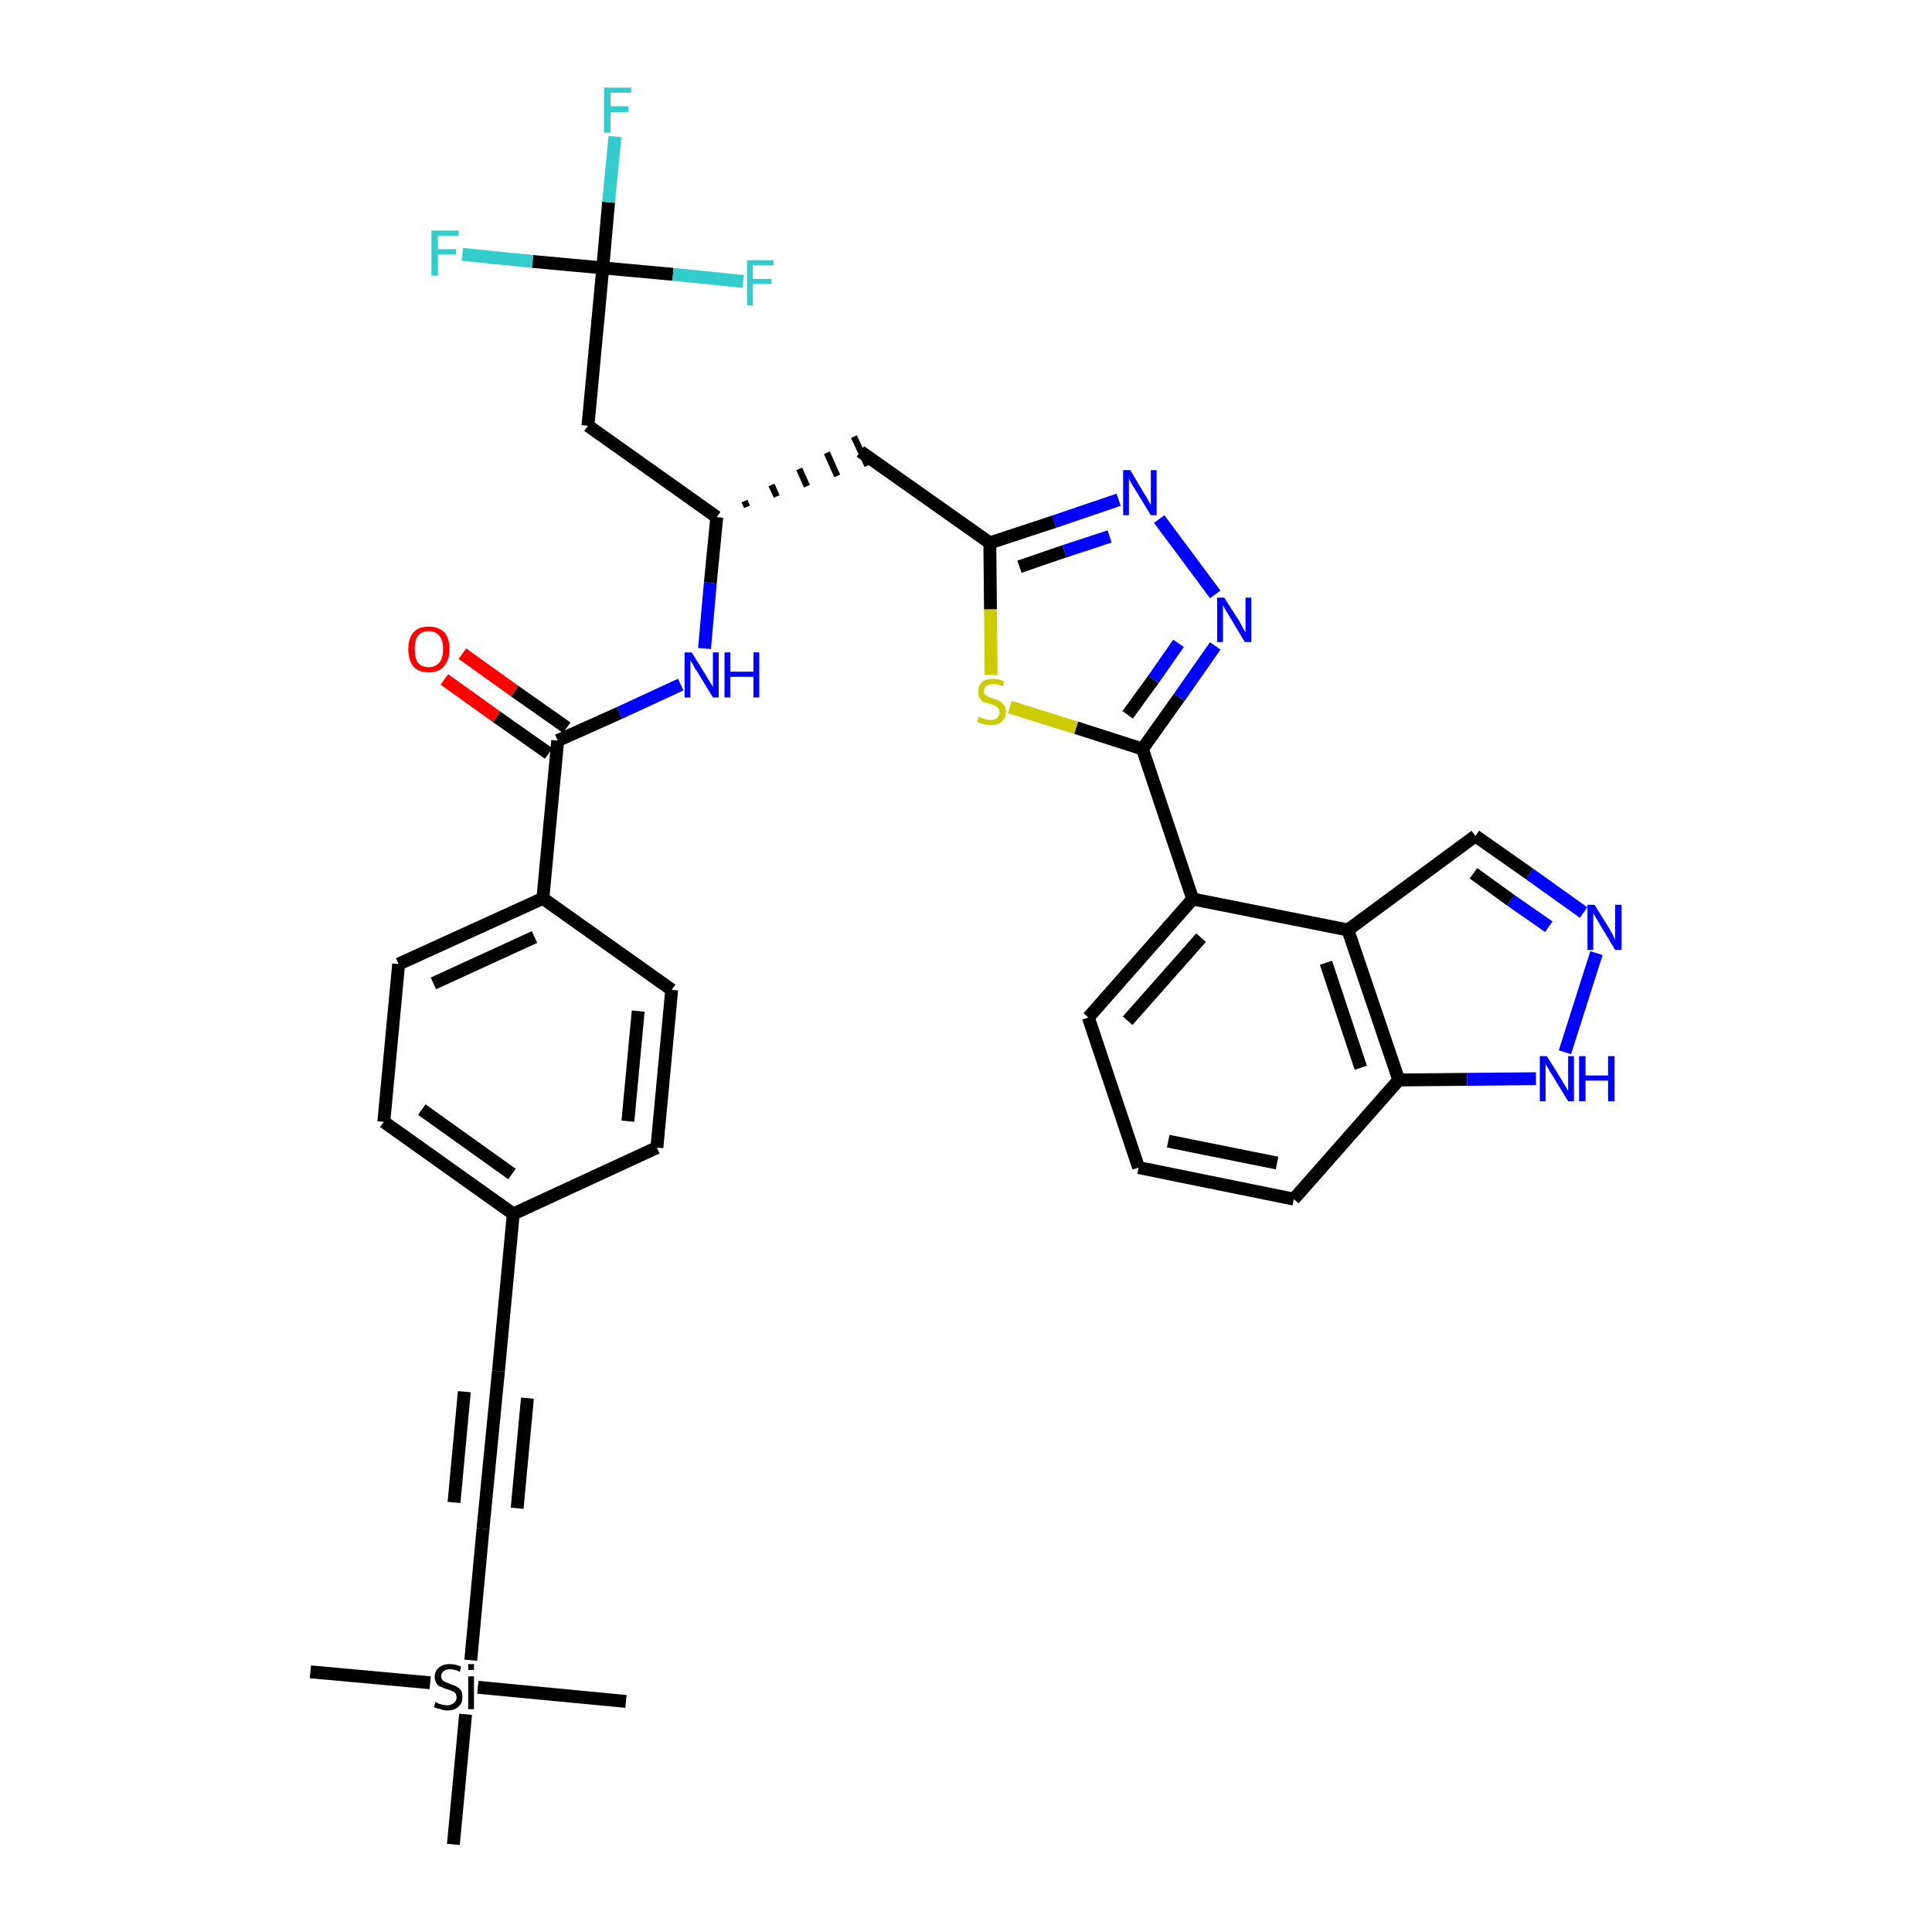 <?xml version='1.0' encoding='iso-8859-1'?>
<svg version='1.1' baseProfile='full'
              xmlns='http://www.w3.org/2000/svg'
                      xmlns:rdkit='http://www.rdkit.org/xml'
                      xmlns:xlink='http://www.w3.org/1999/xlink'
                  xml:space='preserve'
width='300px' height='300px' viewBox='0 0 300 300'>
<!-- END OF HEADER -->
<path class='bond-0 atom-0 atom-1' d='M 48.2,259.6 L 66.8,261.3' style='fill:none;fill-rule:evenodd;stroke:#000000;stroke-width:2.0px;stroke-linecap:butt;stroke-linejoin:miter;stroke-opacity:1' />
<path class='bond-1 atom-1 atom-2' d='M 74.2,262.0 L 97.2,264.2' style='fill:none;fill-rule:evenodd;stroke:#000000;stroke-width:2.0px;stroke-linecap:butt;stroke-linejoin:miter;stroke-opacity:1' />
<path class='bond-2 atom-1 atom-3' d='M 72.3,266.2 L 70.4,286.4' style='fill:none;fill-rule:evenodd;stroke:#000000;stroke-width:2.0px;stroke-linecap:butt;stroke-linejoin:miter;stroke-opacity:1' />
<path class='bond-3 atom-1 atom-4' d='M 73.1,257.8 L 75.0,237.4' style='fill:none;fill-rule:evenodd;stroke:#000000;stroke-width:2.0px;stroke-linecap:butt;stroke-linejoin:miter;stroke-opacity:1' />
<path class='bond-4 atom-4 atom-5' d='M 75.0,237.4 L 77.4,212.9' style='fill:none;fill-rule:evenodd;stroke:#000000;stroke-width:2.0px;stroke-linecap:butt;stroke-linejoin:miter;stroke-opacity:1' />
<path class='bond-4 atom-4 atom-5' d='M 80.3,234.2 L 81.9,217.1' style='fill:none;fill-rule:evenodd;stroke:#000000;stroke-width:2.0px;stroke-linecap:butt;stroke-linejoin:miter;stroke-opacity:1' />
<path class='bond-4 atom-4 atom-5' d='M 70.5,233.3 L 72.1,216.1' style='fill:none;fill-rule:evenodd;stroke:#000000;stroke-width:2.0px;stroke-linecap:butt;stroke-linejoin:miter;stroke-opacity:1' />
<path class='bond-5 atom-5 atom-6' d='M 77.4,212.9 L 79.7,188.5' style='fill:none;fill-rule:evenodd;stroke:#000000;stroke-width:2.0px;stroke-linecap:butt;stroke-linejoin:miter;stroke-opacity:1' />
<path class='bond-6 atom-6 atom-7' d='M 79.7,188.5 L 59.6,174.2' style='fill:none;fill-rule:evenodd;stroke:#000000;stroke-width:2.0px;stroke-linecap:butt;stroke-linejoin:miter;stroke-opacity:1' />
<path class='bond-6 atom-6 atom-7' d='M 79.5,182.3 L 65.5,172.3' style='fill:none;fill-rule:evenodd;stroke:#000000;stroke-width:2.0px;stroke-linecap:butt;stroke-linejoin:miter;stroke-opacity:1' />
<path class='bond-35 atom-35 atom-6' d='M 102.0,178.2 L 79.7,188.5' style='fill:none;fill-rule:evenodd;stroke:#000000;stroke-width:2.0px;stroke-linecap:butt;stroke-linejoin:miter;stroke-opacity:1' />
<path class='bond-7 atom-7 atom-8' d='M 59.6,174.2 L 61.9,149.7' style='fill:none;fill-rule:evenodd;stroke:#000000;stroke-width:2.0px;stroke-linecap:butt;stroke-linejoin:miter;stroke-opacity:1' />
<path class='bond-8 atom-8 atom-9' d='M 61.9,149.7 L 84.3,139.5' style='fill:none;fill-rule:evenodd;stroke:#000000;stroke-width:2.0px;stroke-linecap:butt;stroke-linejoin:miter;stroke-opacity:1' />
<path class='bond-8 atom-8 atom-9' d='M 67.3,152.7 L 83.0,145.5' style='fill:none;fill-rule:evenodd;stroke:#000000;stroke-width:2.0px;stroke-linecap:butt;stroke-linejoin:miter;stroke-opacity:1' />
<path class='bond-9 atom-9 atom-10' d='M 84.3,139.5 L 86.6,115.0' style='fill:none;fill-rule:evenodd;stroke:#000000;stroke-width:2.0px;stroke-linecap:butt;stroke-linejoin:miter;stroke-opacity:1' />
<path class='bond-33 atom-9 atom-34' d='M 84.3,139.5 L 104.3,153.7' style='fill:none;fill-rule:evenodd;stroke:#000000;stroke-width:2.0px;stroke-linecap:butt;stroke-linejoin:miter;stroke-opacity:1' />
<path class='bond-10 atom-10 atom-11' d='M 88.0,113.0 L 79.9,107.3' style='fill:none;fill-rule:evenodd;stroke:#000000;stroke-width:2.0px;stroke-linecap:butt;stroke-linejoin:miter;stroke-opacity:1' />
<path class='bond-10 atom-10 atom-11' d='M 79.9,107.3 L 71.8,101.5' style='fill:none;fill-rule:evenodd;stroke:#FF0000;stroke-width:2.0px;stroke-linecap:butt;stroke-linejoin:miter;stroke-opacity:1' />
<path class='bond-10 atom-10 atom-11' d='M 85.2,117.0 L 77.1,111.3' style='fill:none;fill-rule:evenodd;stroke:#000000;stroke-width:2.0px;stroke-linecap:butt;stroke-linejoin:miter;stroke-opacity:1' />
<path class='bond-10 atom-10 atom-11' d='M 77.1,111.3 L 69.0,105.5' style='fill:none;fill-rule:evenodd;stroke:#FF0000;stroke-width:2.0px;stroke-linecap:butt;stroke-linejoin:miter;stroke-opacity:1' />
<path class='bond-11 atom-10 atom-12' d='M 86.6,115.0 L 96.2,110.7' style='fill:none;fill-rule:evenodd;stroke:#000000;stroke-width:2.0px;stroke-linecap:butt;stroke-linejoin:miter;stroke-opacity:1' />
<path class='bond-11 atom-10 atom-12' d='M 96.2,110.7 L 105.7,106.3' style='fill:none;fill-rule:evenodd;stroke:#0000FF;stroke-width:2.0px;stroke-linecap:butt;stroke-linejoin:miter;stroke-opacity:1' />
<path class='bond-12 atom-12 atom-13' d='M 109.4,100.7 L 110.3,90.5' style='fill:none;fill-rule:evenodd;stroke:#0000FF;stroke-width:2.0px;stroke-linecap:butt;stroke-linejoin:miter;stroke-opacity:1' />
<path class='bond-12 atom-12 atom-13' d='M 110.3,90.5 L 111.3,80.3' style='fill:none;fill-rule:evenodd;stroke:#000000;stroke-width:2.0px;stroke-linecap:butt;stroke-linejoin:miter;stroke-opacity:1' />
<path class='bond-13 atom-13 atom-14' d='M 116.0,78.7 L 115.6,77.8' style='fill:none;fill-rule:evenodd;stroke:#000000;stroke-width:1.0px;stroke-linecap:butt;stroke-linejoin:miter;stroke-opacity:1' />
<path class='bond-13 atom-13 atom-14' d='M 120.6,77.1 L 119.8,75.3' style='fill:none;fill-rule:evenodd;stroke:#000000;stroke-width:1.0px;stroke-linecap:butt;stroke-linejoin:miter;stroke-opacity:1' />
<path class='bond-13 atom-13 atom-14' d='M 125.3,75.5 L 124.1,72.8' style='fill:none;fill-rule:evenodd;stroke:#000000;stroke-width:1.0px;stroke-linecap:butt;stroke-linejoin:miter;stroke-opacity:1' />
<path class='bond-13 atom-13 atom-14' d='M 130.0,73.9 L 128.4,70.3' style='fill:none;fill-rule:evenodd;stroke:#000000;stroke-width:1.0px;stroke-linecap:butt;stroke-linejoin:miter;stroke-opacity:1' />
<path class='bond-13 atom-13 atom-14' d='M 134.7,72.3 L 132.6,67.8' style='fill:none;fill-rule:evenodd;stroke:#000000;stroke-width:1.0px;stroke-linecap:butt;stroke-linejoin:miter;stroke-opacity:1' />
<path class='bond-28 atom-13 atom-29' d='M 111.3,80.3 L 91.3,66.1' style='fill:none;fill-rule:evenodd;stroke:#000000;stroke-width:2.0px;stroke-linecap:butt;stroke-linejoin:miter;stroke-opacity:1' />
<path class='bond-14 atom-14 atom-15' d='M 133.6,70.1 L 153.7,84.3' style='fill:none;fill-rule:evenodd;stroke:#000000;stroke-width:2.0px;stroke-linecap:butt;stroke-linejoin:miter;stroke-opacity:1' />
<path class='bond-15 atom-15 atom-16' d='M 153.7,84.3 L 163.7,81.0' style='fill:none;fill-rule:evenodd;stroke:#000000;stroke-width:2.0px;stroke-linecap:butt;stroke-linejoin:miter;stroke-opacity:1' />
<path class='bond-15 atom-15 atom-16' d='M 163.7,81.0 L 173.7,77.6' style='fill:none;fill-rule:evenodd;stroke:#0000FF;stroke-width:2.0px;stroke-linecap:butt;stroke-linejoin:miter;stroke-opacity:1' />
<path class='bond-15 atom-15 atom-16' d='M 158.3,88.0 L 165.3,85.6' style='fill:none;fill-rule:evenodd;stroke:#000000;stroke-width:2.0px;stroke-linecap:butt;stroke-linejoin:miter;stroke-opacity:1' />
<path class='bond-15 atom-15 atom-16' d='M 165.3,85.6 L 172.3,83.3' style='fill:none;fill-rule:evenodd;stroke:#0000FF;stroke-width:2.0px;stroke-linecap:butt;stroke-linejoin:miter;stroke-opacity:1' />
<path class='bond-36 atom-28 atom-15' d='M 153.9,104.8 L 153.8,94.6' style='fill:none;fill-rule:evenodd;stroke:#CCCC00;stroke-width:2.0px;stroke-linecap:butt;stroke-linejoin:miter;stroke-opacity:1' />
<path class='bond-36 atom-28 atom-15' d='M 153.8,94.6 L 153.7,84.3' style='fill:none;fill-rule:evenodd;stroke:#000000;stroke-width:2.0px;stroke-linecap:butt;stroke-linejoin:miter;stroke-opacity:1' />
<path class='bond-16 atom-16 atom-17' d='M 180.0,80.6 L 188.7,92.3' style='fill:none;fill-rule:evenodd;stroke:#0000FF;stroke-width:2.0px;stroke-linecap:butt;stroke-linejoin:miter;stroke-opacity:1' />
<path class='bond-17 atom-17 atom-18' d='M 188.7,100.3 L 183.1,108.3' style='fill:none;fill-rule:evenodd;stroke:#0000FF;stroke-width:2.0px;stroke-linecap:butt;stroke-linejoin:miter;stroke-opacity:1' />
<path class='bond-17 atom-17 atom-18' d='M 183.1,108.3 L 177.4,116.3' style='fill:none;fill-rule:evenodd;stroke:#000000;stroke-width:2.0px;stroke-linecap:butt;stroke-linejoin:miter;stroke-opacity:1' />
<path class='bond-17 atom-17 atom-18' d='M 183.0,99.9 L 179.1,105.5' style='fill:none;fill-rule:evenodd;stroke:#0000FF;stroke-width:2.0px;stroke-linecap:butt;stroke-linejoin:miter;stroke-opacity:1' />
<path class='bond-17 atom-17 atom-18' d='M 179.1,105.5 L 175.1,111.0' style='fill:none;fill-rule:evenodd;stroke:#000000;stroke-width:2.0px;stroke-linecap:butt;stroke-linejoin:miter;stroke-opacity:1' />
<path class='bond-18 atom-18 atom-19' d='M 177.4,116.3 L 185.2,139.6' style='fill:none;fill-rule:evenodd;stroke:#000000;stroke-width:2.0px;stroke-linecap:butt;stroke-linejoin:miter;stroke-opacity:1' />
<path class='bond-27 atom-18 atom-28' d='M 177.4,116.3 L 167.1,113.0' style='fill:none;fill-rule:evenodd;stroke:#000000;stroke-width:2.0px;stroke-linecap:butt;stroke-linejoin:miter;stroke-opacity:1' />
<path class='bond-27 atom-18 atom-28' d='M 167.1,113.0 L 156.8,109.8' style='fill:none;fill-rule:evenodd;stroke:#CCCC00;stroke-width:2.0px;stroke-linecap:butt;stroke-linejoin:miter;stroke-opacity:1' />
<path class='bond-19 atom-19 atom-20' d='M 185.2,139.6 L 169.0,158.0' style='fill:none;fill-rule:evenodd;stroke:#000000;stroke-width:2.0px;stroke-linecap:butt;stroke-linejoin:miter;stroke-opacity:1' />
<path class='bond-19 atom-19 atom-20' d='M 186.5,145.6 L 175.1,158.5' style='fill:none;fill-rule:evenodd;stroke:#000000;stroke-width:2.0px;stroke-linecap:butt;stroke-linejoin:miter;stroke-opacity:1' />
<path class='bond-37 atom-27 atom-19' d='M 209.3,144.4 L 185.2,139.6' style='fill:none;fill-rule:evenodd;stroke:#000000;stroke-width:2.0px;stroke-linecap:butt;stroke-linejoin:miter;stroke-opacity:1' />
<path class='bond-20 atom-20 atom-21' d='M 169.0,158.0 L 176.8,181.3' style='fill:none;fill-rule:evenodd;stroke:#000000;stroke-width:2.0px;stroke-linecap:butt;stroke-linejoin:miter;stroke-opacity:1' />
<path class='bond-21 atom-21 atom-22' d='M 176.8,181.3 L 200.9,186.2' style='fill:none;fill-rule:evenodd;stroke:#000000;stroke-width:2.0px;stroke-linecap:butt;stroke-linejoin:miter;stroke-opacity:1' />
<path class='bond-21 atom-21 atom-22' d='M 181.4,177.2 L 198.3,180.6' style='fill:none;fill-rule:evenodd;stroke:#000000;stroke-width:2.0px;stroke-linecap:butt;stroke-linejoin:miter;stroke-opacity:1' />
<path class='bond-22 atom-22 atom-23' d='M 200.9,186.2 L 217.2,167.7' style='fill:none;fill-rule:evenodd;stroke:#000000;stroke-width:2.0px;stroke-linecap:butt;stroke-linejoin:miter;stroke-opacity:1' />
<path class='bond-23 atom-23 atom-24' d='M 217.2,167.7 L 227.8,167.6' style='fill:none;fill-rule:evenodd;stroke:#000000;stroke-width:2.0px;stroke-linecap:butt;stroke-linejoin:miter;stroke-opacity:1' />
<path class='bond-23 atom-23 atom-24' d='M 227.8,167.6 L 238.5,167.5' style='fill:none;fill-rule:evenodd;stroke:#0000FF;stroke-width:2.0px;stroke-linecap:butt;stroke-linejoin:miter;stroke-opacity:1' />
<path class='bond-38 atom-27 atom-23' d='M 209.3,144.4 L 217.2,167.7' style='fill:none;fill-rule:evenodd;stroke:#000000;stroke-width:2.0px;stroke-linecap:butt;stroke-linejoin:miter;stroke-opacity:1' />
<path class='bond-38 atom-27 atom-23' d='M 205.9,149.5 L 211.3,165.8' style='fill:none;fill-rule:evenodd;stroke:#000000;stroke-width:2.0px;stroke-linecap:butt;stroke-linejoin:miter;stroke-opacity:1' />
<path class='bond-24 atom-24 atom-25' d='M 243.0,163.4 L 247.9,148.0' style='fill:none;fill-rule:evenodd;stroke:#0000FF;stroke-width:2.0px;stroke-linecap:butt;stroke-linejoin:miter;stroke-opacity:1' />
<path class='bond-25 atom-25 atom-26' d='M 245.9,141.7 L 237.5,135.7' style='fill:none;fill-rule:evenodd;stroke:#0000FF;stroke-width:2.0px;stroke-linecap:butt;stroke-linejoin:miter;stroke-opacity:1' />
<path class='bond-25 atom-25 atom-26' d='M 237.5,135.7 L 229.1,129.8' style='fill:none;fill-rule:evenodd;stroke:#000000;stroke-width:2.0px;stroke-linecap:butt;stroke-linejoin:miter;stroke-opacity:1' />
<path class='bond-25 atom-25 atom-26' d='M 240.5,143.9 L 234.6,139.8' style='fill:none;fill-rule:evenodd;stroke:#0000FF;stroke-width:2.0px;stroke-linecap:butt;stroke-linejoin:miter;stroke-opacity:1' />
<path class='bond-25 atom-25 atom-26' d='M 234.6,139.8 L 228.8,135.6' style='fill:none;fill-rule:evenodd;stroke:#000000;stroke-width:2.0px;stroke-linecap:butt;stroke-linejoin:miter;stroke-opacity:1' />
<path class='bond-26 atom-26 atom-27' d='M 229.1,129.8 L 209.3,144.4' style='fill:none;fill-rule:evenodd;stroke:#000000;stroke-width:2.0px;stroke-linecap:butt;stroke-linejoin:miter;stroke-opacity:1' />
<path class='bond-29 atom-29 atom-30' d='M 91.3,66.1 L 93.6,41.6' style='fill:none;fill-rule:evenodd;stroke:#000000;stroke-width:2.0px;stroke-linecap:butt;stroke-linejoin:miter;stroke-opacity:1' />
<path class='bond-30 atom-30 atom-31' d='M 93.6,41.6 L 94.5,31.4' style='fill:none;fill-rule:evenodd;stroke:#000000;stroke-width:2.0px;stroke-linecap:butt;stroke-linejoin:miter;stroke-opacity:1' />
<path class='bond-30 atom-30 atom-31' d='M 94.5,31.4 L 95.5,21.2' style='fill:none;fill-rule:evenodd;stroke:#33CCCC;stroke-width:2.0px;stroke-linecap:butt;stroke-linejoin:miter;stroke-opacity:1' />
<path class='bond-31 atom-30 atom-32' d='M 93.6,41.6 L 82.7,40.6' style='fill:none;fill-rule:evenodd;stroke:#000000;stroke-width:2.0px;stroke-linecap:butt;stroke-linejoin:miter;stroke-opacity:1' />
<path class='bond-31 atom-30 atom-32' d='M 82.7,40.6 L 71.8,39.5' style='fill:none;fill-rule:evenodd;stroke:#33CCCC;stroke-width:2.0px;stroke-linecap:butt;stroke-linejoin:miter;stroke-opacity:1' />
<path class='bond-32 atom-30 atom-33' d='M 93.6,41.6 L 104.5,42.6' style='fill:none;fill-rule:evenodd;stroke:#000000;stroke-width:2.0px;stroke-linecap:butt;stroke-linejoin:miter;stroke-opacity:1' />
<path class='bond-32 atom-30 atom-33' d='M 104.5,42.6 L 115.4,43.7' style='fill:none;fill-rule:evenodd;stroke:#33CCCC;stroke-width:2.0px;stroke-linecap:butt;stroke-linejoin:miter;stroke-opacity:1' />
<path class='bond-34 atom-34 atom-35' d='M 104.3,153.7 L 102.0,178.2' style='fill:none;fill-rule:evenodd;stroke:#000000;stroke-width:2.0px;stroke-linecap:butt;stroke-linejoin:miter;stroke-opacity:1' />
<path class='bond-34 atom-34 atom-35' d='M 99.1,157.0 L 97.5,174.1' style='fill:none;fill-rule:evenodd;stroke:#000000;stroke-width:2.0px;stroke-linecap:butt;stroke-linejoin:miter;stroke-opacity:1' />
<path  class='atom-1' d='M 67.6 264.3
Q 67.7 264.3, 68.0 264.5
Q 68.4 264.6, 68.7 264.7
Q 69.1 264.8, 69.4 264.8
Q 70.1 264.8, 70.5 264.4
Q 70.9 264.1, 70.9 263.6
Q 70.9 263.2, 70.7 262.9
Q 70.5 262.7, 70.2 262.6
Q 69.9 262.4, 69.4 262.3
Q 68.8 262.1, 68.4 261.9
Q 68.0 261.8, 67.8 261.4
Q 67.5 261.0, 67.5 260.4
Q 67.5 259.5, 68.1 259.0
Q 68.7 258.4, 69.9 258.4
Q 70.7 258.4, 71.6 258.8
L 71.4 259.6
Q 70.6 259.2, 69.9 259.2
Q 69.2 259.2, 68.9 259.5
Q 68.5 259.8, 68.5 260.3
Q 68.5 260.6, 68.7 260.9
Q 68.9 261.1, 69.2 261.2
Q 69.5 261.3, 69.9 261.5
Q 70.6 261.7, 70.9 261.9
Q 71.3 262.1, 71.6 262.5
Q 71.8 262.9, 71.8 263.6
Q 71.8 264.5, 71.2 265.0
Q 70.6 265.6, 69.5 265.6
Q 68.9 265.6, 68.4 265.4
Q 67.9 265.3, 67.4 265.1
L 67.6 264.3
' fill='#000000'/>
<path  class='atom-1' d='M 72.7 258.4
L 73.6 258.4
L 73.6 259.3
L 72.7 259.3
L 72.7 258.4
M 72.7 260.3
L 73.6 260.3
L 73.6 265.4
L 72.7 265.4
L 72.7 260.3
' fill='#000000'/>
<path  class='atom-11' d='M 63.4 100.8
Q 63.4 99.1, 64.2 98.2
Q 65.0 97.3, 66.6 97.3
Q 68.1 97.3, 69.0 98.2
Q 69.8 99.1, 69.8 100.8
Q 69.8 102.5, 68.9 103.5
Q 68.1 104.4, 66.6 104.4
Q 65.0 104.4, 64.2 103.5
Q 63.4 102.5, 63.4 100.8
M 66.6 103.6
Q 67.6 103.6, 68.2 102.9
Q 68.8 102.2, 68.8 100.8
Q 68.8 99.4, 68.2 98.7
Q 67.6 98.0, 66.6 98.0
Q 65.5 98.0, 64.9 98.7
Q 64.4 99.4, 64.4 100.8
Q 64.4 102.2, 64.9 102.9
Q 65.5 103.6, 66.6 103.6
' fill='#FF0000'/>
<path  class='atom-12' d='M 107.4 101.3
L 109.7 105.0
Q 109.9 105.4, 110.3 106.0
Q 110.7 106.7, 110.7 106.7
L 110.7 101.3
L 111.6 101.3
L 111.6 108.3
L 110.7 108.3
L 108.2 104.2
Q 107.9 103.8, 107.6 103.2
Q 107.3 102.7, 107.2 102.5
L 107.2 108.3
L 106.3 108.3
L 106.3 101.3
L 107.4 101.3
' fill='#0000FF'/>
<path  class='atom-12' d='M 112.5 101.3
L 113.4 101.3
L 113.4 104.3
L 117.0 104.3
L 117.0 101.3
L 117.9 101.3
L 117.9 108.3
L 117.0 108.3
L 117.0 105.1
L 113.4 105.1
L 113.4 108.3
L 112.5 108.3
L 112.5 101.3
' fill='#0000FF'/>
<path  class='atom-16' d='M 175.5 73.0
L 177.7 76.7
Q 178.0 77.1, 178.3 77.7
Q 178.7 78.4, 178.7 78.4
L 178.7 73.0
L 179.6 73.0
L 179.6 80.0
L 178.7 80.0
L 176.2 75.9
Q 175.9 75.5, 175.6 74.9
Q 175.3 74.4, 175.3 74.2
L 175.3 80.0
L 174.4 80.0
L 174.4 73.0
L 175.5 73.0
' fill='#0000FF'/>
<path  class='atom-17' d='M 190.1 92.8
L 192.4 96.4
Q 192.6 96.8, 193.0 97.5
Q 193.3 98.1, 193.4 98.2
L 193.4 92.8
L 194.3 92.8
L 194.3 99.7
L 193.3 99.7
L 190.9 95.7
Q 190.6 95.2, 190.3 94.7
Q 190.0 94.1, 189.9 94.0
L 189.9 99.7
L 189.0 99.7
L 189.0 92.8
L 190.1 92.8
' fill='#0000FF'/>
<path  class='atom-24' d='M 240.2 164.0
L 242.5 167.7
Q 242.7 168.1, 243.1 168.7
Q 243.5 169.4, 243.5 169.4
L 243.5 164.0
L 244.4 164.0
L 244.4 171.0
L 243.5 171.0
L 241.0 166.9
Q 240.7 166.5, 240.4 165.9
Q 240.1 165.4, 240.0 165.2
L 240.0 171.0
L 239.1 171.0
L 239.1 164.0
L 240.2 164.0
' fill='#0000FF'/>
<path  class='atom-24' d='M 245.2 164.0
L 246.2 164.0
L 246.2 167.0
L 249.7 167.0
L 249.7 164.0
L 250.7 164.0
L 250.7 171.0
L 249.7 171.0
L 249.7 167.8
L 246.2 167.8
L 246.2 171.0
L 245.2 171.0
L 245.2 164.0
' fill='#0000FF'/>
<path  class='atom-25' d='M 247.6 140.5
L 249.9 144.2
Q 250.1 144.6, 250.5 145.3
Q 250.8 145.9, 250.8 146.0
L 250.8 140.5
L 251.8 140.5
L 251.8 147.5
L 250.8 147.5
L 248.4 143.5
Q 248.1 143.0, 247.8 142.5
Q 247.5 141.9, 247.4 141.8
L 247.4 147.5
L 246.5 147.5
L 246.5 140.5
L 247.6 140.5
' fill='#0000FF'/>
<path  class='atom-28' d='M 152.0 111.3
Q 152.1 111.3, 152.4 111.5
Q 152.7 111.6, 153.1 111.7
Q 153.4 111.8, 153.8 111.8
Q 154.4 111.8, 154.8 111.5
Q 155.2 111.1, 155.2 110.6
Q 155.2 110.2, 155.0 110.0
Q 154.8 109.7, 154.5 109.6
Q 154.2 109.5, 153.7 109.3
Q 153.1 109.1, 152.7 109.0
Q 152.4 108.8, 152.1 108.4
Q 151.9 108.0, 151.9 107.4
Q 151.9 106.5, 152.4 106.0
Q 153.0 105.4, 154.2 105.4
Q 155.0 105.4, 155.9 105.8
L 155.7 106.6
Q 154.9 106.2, 154.3 106.2
Q 153.6 106.2, 153.2 106.5
Q 152.8 106.8, 152.8 107.3
Q 152.8 107.7, 153.0 107.9
Q 153.2 108.1, 153.5 108.2
Q 153.8 108.4, 154.3 108.5
Q 154.9 108.7, 155.3 108.9
Q 155.6 109.1, 155.9 109.5
Q 156.2 109.9, 156.2 110.6
Q 156.2 111.5, 155.5 112.1
Q 154.9 112.6, 153.8 112.6
Q 153.2 112.6, 152.7 112.4
Q 152.3 112.3, 151.7 112.1
L 152.0 111.3
' fill='#CCCC00'/>
<path  class='atom-31' d='M 93.8 13.6
L 98.0 13.6
L 98.0 14.4
L 94.8 14.4
L 94.8 16.5
L 97.6 16.5
L 97.6 17.4
L 94.8 17.4
L 94.8 20.6
L 93.8 20.6
L 93.8 13.6
' fill='#33CCCC'/>
<path  class='atom-32' d='M 67.0 35.8
L 71.2 35.8
L 71.2 36.6
L 68.0 36.6
L 68.0 38.7
L 70.8 38.7
L 70.8 39.5
L 68.0 39.5
L 68.0 42.8
L 67.0 42.8
L 67.0 35.8
' fill='#33CCCC'/>
<path  class='atom-33' d='M 116.0 40.4
L 120.1 40.4
L 120.1 41.2
L 116.9 41.2
L 116.9 43.3
L 119.8 43.3
L 119.8 44.1
L 116.9 44.1
L 116.9 47.4
L 116.0 47.4
L 116.0 40.4
' fill='#33CCCC'/>
</svg>
